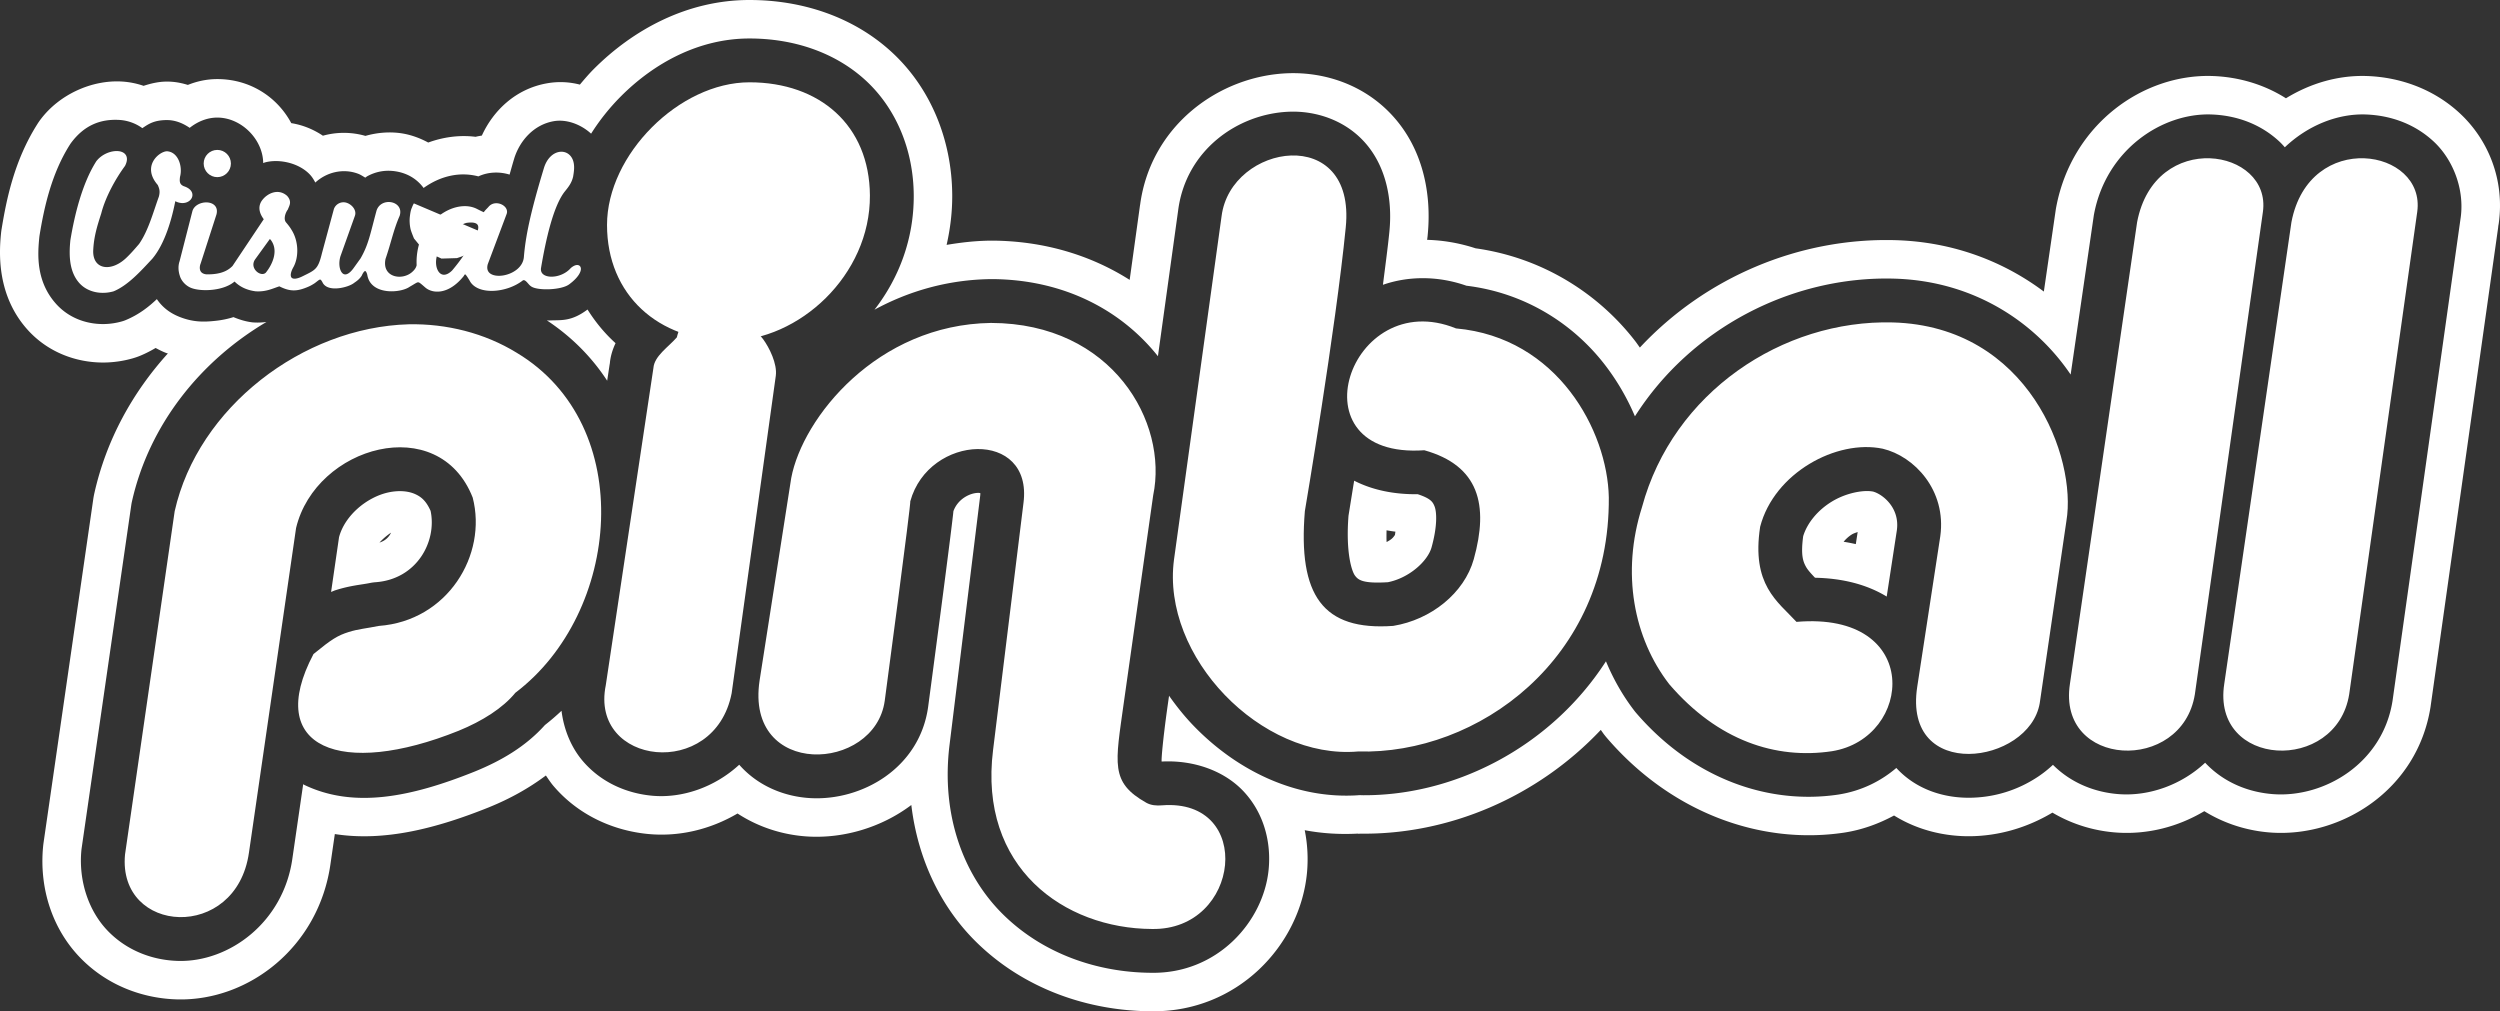 <?xml version="1.0" encoding="UTF-8" standalone="no"?>
<svg
   height="153.659"
   viewBox="0 0 1101.596 445.61"
   width="379.861"
   version="1.1"
   id="svg7"
   sodipodi:docname="vpinball-wht.svg"
   inkscape:version="1.3 (0e150ed, 2023-07-21)"
   xmlns:inkscape="http://www.inkscape.org/namespaces/inkscape"
   xmlns:sodipodi="http://sodipodi.sourceforge.net/DTD/sodipodi-0.dtd"
   xmlns="http://www.w3.org/2000/svg"
   xmlns:svg="http://www.w3.org/2000/svg">
  <rect x="0" y="0" width="1101.596" height="445.61" fill="#333333" stroke="none"/>
  <defs
     id="defs7" />
  <sodipodi:namedview
     id="namedview7"
     pagecolor="#ffffff"
     bordercolor="#000000"
     borderopacity="0.25"
     inkscape:showpageshadow="2"
     inkscape:pageopacity="0.0"
     inkscape:pagecheckerboard="0"
     inkscape:deskcolor="#d1d1d1"
     inkscape:zoom="1.8111889"
     inkscape:cx="189.9305"
     inkscape:cy="77.021233"
     inkscape:window-width="1392"
     inkscape:window-height="1212"
     inkscape:window-x="0"
     inkscape:window-y="25"
     inkscape:window-maximized="0"
     inkscape:current-layer="svg7" />
  <linearGradient
     id="a"
     gradientUnits="userSpaceOnUse"
     x1="521.15"
     x2="547.153"
     y1="328.122"
     y2="114.908">
    <stop
       offset="0"
       stop-color="#edea22"
       id="stop1" />
    <stop
       offset=".748"
       stop-color="#fff"
       id="stop2" />
    <stop
       offset="1"
       stop-color="#fff"
       id="stop3" />
  </linearGradient>
  <g
     stroke-linecap="round"
     id="g6">
    <path
       id="path3"
       style="fill:#ffffff"
       d="M 330.243 -0 C 302.68 -0 278.851 13.189 261.6 30.467 C 259.446 32.625 257.48 34.954 255.511 37.28 C 251.004 36.118 246.149 35.797 240.972 36.72 C 227.064 39.198 217.285 48.865 212.329 59.733 C 211.412 59.897 210.503 60.039 209.581 60.282 C 202.38 59.392 195.25 60.418 188.692 62.808 C 184.965 60.789 181.125 59.465 177.619 58.855 C 172.457 57.955 166.661 58.265 161.024 59.88 A 34.478 34.478 0 0 0 142.287 59.801 C 137.812 56.805 133.128 55.03 128.342 54.256 C 122.122 42.659 110.106 34.85 95.751 34.851 C 91.075 34.851 86.731 35.832 82.775 37.416 C 80.47 36.72 78.037 36.161 75.355 36.006 A 16.957 16.957 0 0 0 75.326 36 A 31.213 31.213 0 0 0 73.265 35.955 L 73.259 35.955 C 69.714 35.989 66.34 36.82 63.268 37.824 A 35.843 35.843 0 0 0 53.809 35.932 C 40.705 35.111 26.31 41.434 17.887 52.619 A 16.957 16.957 0 0 0 17.881 52.619 A 31.21 31.21 0 0 0 16.465 54.669 L 16.465 54.675 C 6.183 70.879 2.786 88.242 0.708 100.922 A 16.957 16.957 0 0 0 0.702 100.933 A 31.198 31.198 0 0 0 0.447 102.899 C -0.345 110.873 -1.7 130.303 12.569 145.747 L 12.569 145.753 L 12.574 145.758 L 12.733 145.928 A 16.957 16.957 0 0 0 12.75 145.945 C 22.696 156.529 36.075 160.222 47.51 159.698 A 47.674 47.674 0 0 0 58.623 157.857 C 59.757 157.527 60.875 157.135 61.965 156.679 C 64.355 155.679 66.522 154.531 68.58 153.331 C 70.074 154.146 71.597 154.905 73.163 155.512 C 73.43 155.616 73.694 155.652 73.961 155.75 C 58.451 172.886 46.879 193.743 41.586 217.307 C 41.586 217.311 41.582 217.314 41.58 217.318 A 36.25 36.25 0 0 0 41.076 220.06 A 16.957 16.957 0 0 0 41.076 220.077 L 19.19 371.347 A 16.957 16.957 0 0 0 19.19 371.364 A 36.218 36.218 0 0 0 18.98 373.148 C 17.258 391.47 23.07 409.405 35.457 422.125 C 47.328 434.316 63.109 440.028 78.238 440.374 C 109.715 441.094 140.472 417.177 145.617 380.726 L 147.537 367.518 C 169.634 370.967 192.731 364.874 215.608 355.663 A 16.957 16.957 0 0 0 215.738 355.606 L 215.755 355.601 L 215.863 355.555 L 215.772 355.589 C 224.236 352.135 232.686 347.603 240.541 341.712 C 241.636 343.311 242.694 344.938 243.968 346.425 C 255.264 359.609 270.894 366.14 285.842 367.512 C 299.433 368.759 313.067 365.452 324.987 358.455 C 334.761 364.85 345.786 368.038 356.201 368.611 C 371.879 369.475 388.446 364.593 401.565 354.717 C 404.425 378.702 414.65 399.867 430.259 415.175 C 451.405 435.914 479.62 445.417 507.131 445.602 C 545.303 446.184 572.923 416.426 575.91 384.567 A 64.93 64.93 0 0 0 574.913 365.818 C 582.473 367.252 590.326 367.749 598.362 367.319 L 598.362 367.382 L 600.045 367.331 L 599.314 367.336 C 638.149 367.892 677.286 351.391 705.373 321.616 C 705.883 322.31 706.346 323.035 706.874 323.718 L 706.88 323.718 L 706.886 323.723 C 707.266 324.213 707.654 324.692 708.058 325.162 A 16.957 16.957 0 0 0 708.064 325.173 C 736.431 358.156 775.852 372.38 812.566 366.889 A 16.957 16.957 0 0 0 812.719 366.866 L 812.889 366.838 C 820.79 365.585 828.022 362.89 834.593 359.339 C 845.272 366.009 857.262 368.543 867.847 368.475 C 880.75 368.393 893.295 364.693 904.38 358.07 C 913.416 363.442 923.386 366.254 933.001 366.878 C 946.321 367.744 959.661 364.382 971.301 357.43 C 980.628 363.226 991.023 366.23 1000.998 366.878 C 1031.68 368.873 1065.078 348.21 1070.954 311.698 C 1070.991 311.465 1071.024 311.253 1071.051 311.07 A 16.957 16.957 0 0 0 1071.056 311.002 L 1100.883 99.528 L 1100.594 100.571 A 16.957 16.957 0 0 0 1101.053 98.356 C 1103.69 79.402 1096.556 61.685 1083.897 49.923 C 1072.257 39.109 1057.441 34.034 1043.144 33.503 C 1030.549 33.036 1018.177 36.62 1007.273 43.307 C 997.366 37.017 986.111 33.909 975.147 33.503 C 944.517 32.365 913.016 54.58 906.062 91.151 A 36.377 36.377 0 0 0 905.802 92.703 L 900.597 128.477 C 883.257 115.479 861.058 106.54 835.035 105.821 A 16.957 16.957 0 0 0 834.99 105.821 C 792.706 104.705 751.463 122.194 722.587 153.15 C 721.89 152.19 721.24 151.214 720.508 150.267 C 704.955 130.144 680.636 113.688 650.183 109.412 C 643.091 107.091 635.917 105.872 628.858 105.685 C 628.918 105.113 629.017 104.445 629.073 103.884 L 629.073 103.873 C 629.073 103.863 629.078 103.853 629.079 103.844 A 16.957 16.957 0 0 0 629.084 103.692 C 630.943 84.914 626.772 65.66 613.973 51.39 C 601.168 37.113 583.406 31.728 567.646 32.273 C 537.368 33.32 507.074 55.201 502.385 90.211 A 16.957 16.957 0 0 0 502.357 90.273 L 497.774 123.329 C 480.959 112.646 460.241 106.084 436.784 106.031 A 16.957 16.957 0 0 0 436.772 106.031 C 436.582 106.031 436.386 106.033 436.189 106.036 C 429.603 106.128 423.285 106.866 417.113 107.906 C 418.713 100.841 419.633 93.501 419.588 85.906 C 419.441 61.606 410.055 38.661 392.825 22.865 C 375.791 7.249 353.197 -0 330.249 -0 L 330.243 -0 z M 330.243 16.958 L 330.249 16.958 C 349.653 16.958 367.926 23.038 381.367 35.36 C 394.808 47.683 402.51 65.998 402.63 86.008 C 402.745 105.247 396.088 122.605 385.32 136.475 C 399.959 128.513 417.187 123.255 436.438 122.989 C 436.541 122.987 436.641 122.983 436.744 122.983 C 469.353 123.057 494.544 137.203 510.23 156.962 L 519.122 92.822 C 522.498 66.167 545.41 50.009 568.23 49.22 C 579.64 48.825 592.444 52.779 601.347 62.706 C 610.249 72.631 613.745 86.957 612.205 102.179 L 612.205 102.185 C 611.527 109.062 610.375 117.509 609.373 125.493 C 620.386 121.655 633.428 121.425 646.15 125.895 C 672.711 129.117 693.692 143.303 707.09 160.638 C 712.675 167.864 717.068 175.568 720.417 183.441 C 745.153 144.581 789.435 121.584 834.542 122.774 L 834.571 122.774 C 870.579 123.769 897.359 142.774 912.406 165.045 L 922.579 95.144 C 922.62 94.868 922.667 94.593 922.72 94.318 C 928.126 65.88 952.8 49.638 974.518 50.444 C 985.378 50.848 995.969 54.551 1004.356 62.344 C 1005.205 63.133 1005.999 64.008 1006.781 64.898 C 1016.959 55.212 1030.158 49.985 1042.515 50.444 C 1053.375 50.848 1063.966 54.551 1072.353 62.344 C 1080.74 70.136 1086.053 83.131 1084.259 96.017 L 1084.248 96.051 L 1054.268 308.634 C 1054.251 308.758 1054.232 308.878 1054.211 309.002 C 1049.812 336.345 1024.338 351.404 1002.096 349.959 C 991.188 349.25 980.017 344.992 971.669 336.082 C 961.296 345.805 947.189 350.809 934.099 349.959 C 923.587 349.276 912.847 345.271 904.607 337.011 A 50.183 50.183 0 0 1 898.229 342.109 C 889.092 348.238 878.657 351.447 867.739 351.517 C 856.82 351.587 844.535 348.11 835.63 338.427 C 835.618 338.415 835.606 338.399 835.596 338.387 C 828.718 344.257 820.141 348.516 810.226 350.089 L 810.057 350.118 C 779.226 354.729 745.873 343.13 720.921 314.117 C 720.704 313.866 720.496 313.609 720.293 313.347 C 715.115 306.658 710.915 299.256 707.645 291.398 C 683.087 329.486 640.155 351.226 598.884 350.39 C 599.301 350.361 599.707 350.404 600.124 350.367 L 597.87 350.429 C 598.206 350.439 598.547 350.383 598.884 350.39 C 570.657 352.415 544.524 339.105 525.823 319.679 C 521.927 315.633 518.394 311.199 515.129 306.572 L 514.325 312.242 C 512.435 325.941 511.704 334.285 511.861 335.555 C 511.866 335.556 511.884 335.565 511.889 335.567 C 526.132 334.82 539.821 339.739 548.36 349.138 C 557.174 358.841 560.108 371.439 559.026 382.986 C 556.864 406.044 536.46 429.13 507.33 428.65 C 483.615 428.51 459.739 420.341 442.131 403.071 C 424.49 385.77 414.561 359.006 418.421 328.096 L 418.421 328.085 L 431.816 219.261 L 431.833 219.131 C 432.002 217.831 431.97 217.645 431.975 217.29 C 431.707 217.239 431.541 217.174 430.956 217.182 C 427.515 217.231 422.094 219.737 420.109 225.254 C 420.056 225.754 420.019 226.165 419.95 226.766 C 419.664 229.271 419.245 232.709 418.727 236.848 A 6222.207 6222.207 0 0 1 414.824 267.168 C 411.942 289.228 408.99 311.342 408.99 311.342 L 408.979 311.444 C 405.23 338.509 379.787 352.929 357.13 351.681 C 346.013 351.069 334.195 346.6 325.729 336.966 C 314.96 346.878 300.614 351.84 287.394 350.627 C 276.159 349.596 264.927 344.827 256.842 335.391 C 251.744 329.441 248.467 321.604 247.429 313.199 A 106.892 106.892 0 0 1 240.111 319.486 C 231.682 328.892 220.965 335.165 209.355 339.9 L 209.276 339.934 C 180.809 351.395 155.865 356.241 134.199 345.909 C 133.991 345.81 133.799 345.667 133.592 345.564 L 128.829 378.353 C 124.865 406.451 101.008 423.933 78.628 423.422 C 67.436 423.166 56.086 419.003 47.606 410.293 C 39.124 401.583 34.585 388.293 35.859 374.734 C 35.889 374.413 35.926 374.095 35.972 373.776 L 57.853 222.501 C 57.925 222.009 58.015 221.523 58.125 221.04 C 65.737 187.12 88.323 159.058 117.416 141.873 C 115.765 142.084 113.978 142.21 111.922 142.094 C 111.572 142.075 111.222 142.043 110.874 141.998 C 108.242 141.654 105.521 140.841 102.871 139.732 C 100.314 140.548 97.794 141.041 95.417 141.318 C 89.865 141.965 85.191 141.994 79.291 139.704 C 74.858 137.984 71.54 135.376 69.118 131.802 C 65.461 135.279 61.191 138.617 55.411 141.035 C 54.913 141.245 54.406 141.423 53.888 141.573 A 30.608 30.608 0 0 1 46.734 142.762 C 39.428 143.096 31.181 140.796 25.109 134.334 L 25.029 134.249 C 15.718 124.177 16.581 112.013 17.321 104.558 C 17.351 104.258 17.391 103.96 17.44 103.663 C 19.407 91.663 22.628 76.606 30.784 63.754 C 30.988 63.433 31.201 63.118 31.43 62.814 C 37.077 55.314 44.137 52.317 52.749 52.857 C 55.633 53.038 59.389 54.031 62.735 56.482 C 62.76 56.466 62.779 56.435 62.803 56.419 C 65.495 54.605 67.872 52.96 73.423 52.908 A 14.283 14.283 0 0 1 74.38 52.93 C 77.917 53.134 80.943 54.541 83.585 56.334 C 87.056 53.573 91.291 51.809 95.745 51.809 C 106.28 51.809 115.854 61.332 115.977 71.854 C 116.258 71.767 116.486 71.645 116.776 71.565 C 122.278 70.068 130.372 71.365 135.581 75.972 C 135.977 76.324 136.352 76.694 136.708 77.087 C 137.528 77.994 138.273 79.161 138.939 80.441 C 143.848 75.911 151.076 74.084 157.653 76.504 L 157.659 76.504 C 158.892 76.957 159.888 77.653 160.95 78.277 C 161.258 78.08 161.541 77.815 161.856 77.643 C 166.121 75.319 170.512 74.827 174.714 75.558 C 178.897 76.286 183.352 78.343 186.659 82.825 C 193.896 77.637 202.414 75.514 210.794 77.722 C 215.37 75.601 220.413 75.653 224.54 76.935 C 225.217 74.582 225.776 72.495 226.579 69.854 L 226.642 69.639 C 229.137 61.861 235.263 54.959 243.945 53.412 C 249.617 52.401 255.97 54.78 260.462 58.9 A 96.106 96.106 0 0 1 273.597 42.446 C 288.395 27.626 308.136 16.958 330.243 16.958 z M 182.371 89.616 C 182.154 90.003 181.948 90.323 181.578 91.299 C 181.336 91.936 180.972 92.372 180.627 95.19 A 15.395 15.395 0 0 0 180.531 98.226 A 16.368 16.368 0 0 0 180.904 100.933 C 181.152 102.045 182.417 105.074 182.417 105.074 L 186.823 110.449 L 194.543 113.943 L 201.363 113.734 C 201.363 113.734 204.389 112.744 205.379 112.222 C 213.225 108.073 211.194 107.211 211.728 106.371 C 212.262 105.531 212.491 105.057 212.691 104.637 A 13.405 13.405 0 0 0 213.427 102.785 L 182.371 89.616 z M 197.449 97.24 C 197.471 97.229 197.438 97.328 197.324 97.529 L 197.273 97.625 C 197.353 97.375 197.427 97.251 197.449 97.24 z M 258.887 136.384 C 251.814 141.68 247.449 140.999 242.592 141.193 C 242.059 141.214 241.534 141.189 241.006 141.193 C 251.999 148.464 260.865 157.511 267.547 167.763 L 268.822 159.29 L 268.658 160.712 C 268.943 156.919 269.991 153.89 271.235 151.213 C 266.463 146.907 262.337 141.889 258.887 136.384 z M 596.697 211.807 C 595.989 216.075 594.265 226.897 594.205 227.247 C 592.941 243.358 595.599 251.692 597.065 253.642 C 598.497 255.546 600.457 257.227 611.548 256.547 C 620.908 254.7 629.098 247.29 630.8 241.187 C 633.524 231.418 633.009 225.344 632.12 223.13 C 631.338 221.18 630.449 219.668 624.717 217.766 C 614.368 217.909 604.72 215.938 596.697 211.807 z M 822.002 216.384 C 817.816 216.55 812.217 217.967 807.281 220.955 C 800.953 224.787 796.293 230.496 794.548 236.281 C 793.41 244.832 794.564 247.556 795.834 249.824 C 796.556 251.113 797.917 252.635 799.765 254.576 C 811.813 254.82 822.543 257.499 831.353 262.869 L 835.834 233.625 L 835.834 233.619 C 837.207 223.62 829.394 217.685 825.338 216.605 C 824.382 216.431 823.282 216.333 822.002 216.384 z M 174.612 216.474 A 24.797 24.797 0 0 0 171.14 216.978 C 161.655 219.044 151.922 227.131 149.39 236.723 L 145.889 260.835 C 146.545 260.589 147.213 260.266 147.866 260.059 C 154.565 257.938 159.139 257.686 163.046 256.887 C 163.859 256.72 164.681 256.607 165.509 256.547 C 183.72 255.213 192.588 238.546 189.735 225.101 C 187.765 220.711 185.638 218.958 183 217.749 C 180.831 216.754 177.947 216.232 174.612 216.474 z M 705.107 217.658 L 704.869 218.474 C 704.915 218.306 704.981 218.144 705.028 217.975 C 705.061 217.869 705.073 217.764 705.107 217.658 z M 610.965 233.682 C 612.267 233.875 613.557 234.133 614.873 234.265 C 614.738 235.065 614.714 235.759 614.471 236.633 C 615.033 234.618 614.657 236.227 613.219 237.42 C 612.578 237.952 611.783 238.427 610.993 238.842 C 610.904 237.386 610.934 235.608 610.965 233.682 z M 818.558 234.435 L 817.743 239.754 C 815.963 239.371 814.183 238.993 812.368 238.723 C 813.272 237.625 814.521 236.392 816.06 235.46 C 816.763 235.035 817.684 234.747 818.558 234.435 z M 172.318 234.713 C 171.426 236.57 169.892 238.242 167.203 239.085 C 168.518 237.636 170.498 235.878 172.318 234.713 z " />
    <path
       d="M180.104 142.896c-46.632 1.285-92.86 36.587-103.136 82.371l-21.88 151.274c-3.313 35.246 49.052 38.577 54.617-.887l20.76-143.013c8.671-36.12 62.885-51.503 77.827-13.375 6.517 25.21-11.01 54.318-41.371 56.541-5.102 1.044-9.103 1.36-13.223 2.665-4.978 1.576-7.53 3.163-15.563 9.731-21.976 41.541 12.345 54.58 63.927 33.812 10.472-4.27 19.568-10.042 25.03-16.755 46.402-35.066 54.058-117.765.585-149.82-14.188-8.72-30.973-12.87-47.573-12.544zM318.352 138.57c-4.953 3.798-12.026-.137-16.293 1.99-2.2 1.095-3.812 8.08-3.812 8.08-3.624 4.203-9.928 8.208-10.327 13.519l-20.992 139.788c-7.186 35.359 47.977 41.993 55.467 3.518l19.456-139.883c.699-5.282-2.862-12.387-5.558-16.086-4.23-5.804-10.721-9.973-17.94-10.926zM436.698 142.299c-50.202.693-83.041 41.778-88.05 68.324l-13.944 89.232c-6.507 43.276 50.768 40.53 55.144 8.936 0 0 11.787-88.386 11.24-87.83 8.155-29.88 54.127-31.91 49.897.658l-13.4 108.861c-6.477 51.837 31.34 78.685 69.97 78.863 39.187.75 45.309-57.686 4.465-54.485-2.43.21-4.863.018-6.933-1.15-16.008-9.038-13.624-17.085-9.882-44.177l12.928-91.246c6.716-32.174-17.917-75.865-71.435-75.986z"
       id="path5"
       style="fill:#ffffff" />
    <path
       d="m538.275 95.25-20.96 151.292c-5.705 42.787 38.45 88.328 81.121 84.585 52.493 1.534 111.02-40.468 110.47-111.996-.578-29.256-22.586-70.425-67.33-74.42-47.052-19.127-72.658 57.763-13.96 53.685 24.072 6.76 28.472 24.017 21.79 47.979-4.19 15.027-18.887 26.691-35.46 29.41-31.135 2.258-42.04-13.498-38.974-50.568 0 0 13.607-80.265 18.014-124.98 4.645-45.855-50.648-37.065-54.71-4.987zM834.03 142.078c-48.545-1.281-96.873 30.801-110.512 81.42-9.18 28.948-3.68 57.715 12.044 78.024 21.384 24.863 46.934 33.188 71.641 29.493 35.777-5.676 40.188-61.76-15.602-56.998-8.39-9.068-19.912-16.303-16.013-41.91 6.16-23.68 33.677-38.653 54.019-34.386 13.904 3.306 28.15 18.304 25.361 38.541l-10.155 66.31c-6.517 42.306 49.33 34.271 53.959 7.333l11.76-80.299c4.71-27.927-16.622-85.874-76.502-87.528zM941.686 97.928l-29.588 203.367c-5.749 37.154 49.407 39.675 55.045 4.641l29.983-212.58c3.893-27.969-47.63-36.514-55.44 4.572zM383.315 86.123c.211 35.15-31.297 64.012-62.225 64.012s-53.613-20.098-53.613-51.026 31.84-62.841 62.768-62.841 52.884 18.928 53.07 49.855zM1009.686 97.928l-29.588 203.367c-5.749 37.154 49.407 39.675 55.045 4.641l29.983-212.58c3.893-27.969-47.63-36.514-55.44 4.572z"
       id="path6"
       style="fill:#ffffff" />
  </g>
  <g
     fill="#100"
     transform="translate(-65.246 -52.553)"
     id="g7">
    <path
       d="M108.061 123.942c-6.12 9.643-9.497 23.492-11.315 34.58-.628 6.32-.592 13.651 3.99 18.607 3.642 3.876 9.465 4.755 14.422 3.314 6.115-2.56 11.484-8.458 16.848-14.234 5.527-6.603 8.579-17.557 10.123-25.773 6.05 3.744 11.011-3.108 3.964-5.35-2.47-1.008-2.225-2.94-2.01-4.732 1.16-4.12-.624-10.374-5.278-10.642-2.921.027-10.682 6.031-3.61 14.09.738 1.7 1.215 2.955.533 5.541-2.46 6.758-4.632 15.05-8.813 21.027-1.67 1.944-3.355 3.91-5.18 5.681-7.26 7.373-16.223 5.85-15.917-3.11.265-5.942 1.63-10.517 3.57-16.524 1.839-7.206 6.344-15.357 10.512-21.013 3.822-7.467-7.334-7.445-11.839-1.462zM295.383 175.67c1.661-.851 2.925 1.852 4.058 2.574 2.382 1.941 13.038 1.72 16.382-.855 7.377-5.484 5.216-9.737 1.27-6.352-4.752 5.408-14.85 5.244-13.94-.506 2.095-12.423 5.444-27.56 10.663-34.017 1.609-1.99 2.866-3.61 3.478-6.223.38-2.27.711-4.543.041-6.693-1.78-5.549-9.314-5.04-11.878 2.95-6.235 20.515-8.146 30.536-8.87 39.23-.705 9.843-19.456 12.233-16.89 3.038l8.266-22.007c1.366-3.131-4.423-6.011-7.073-2.794-.63.765-1.558 1.473-2.274 2.668 0 0-.949-.348-3.475-1.646-6.479-3.33-18.075.412-24.192 13.395-1.255 3.723-1.791 7.128-1.616 11.042-.272 1.195-.87 2.113-1.918 3.091-4.748 4.574-14.635 2.751-12.777-6.062 2.435-7.043 3.504-12.805 6.235-19.017 1.963-5.999-7.812-7.685-9.326-1.638-2.654 9.788-3.432 14.683-7.02 20.853l-3.053 4.249c-4.969 6.945-8.551.567-6.693-5.63l6.372-17.832c.763-2.073-1.095-4.293-3.169-5.056a4 4 0 0 0-5.134 2.373l-5.277 19.54c-1.753 7.274-3.095 7.598-9.024 10.513-5.46 2.619-7.107-.23-4.394-4.935 2.278-4.241 2.202-10.954-.842-15.778-.665-1.147-1.333-1.993-2.27-3.116-1.653-1.714-.521-4.928.618-6.43.547-1.564 1.82-3.085-.274-5.4-3.594-3.18-8.024-.954-10.108 1.733h0c-1.462 1.834-2.05 4.564.803 8.197l-13.995 20.946c-1.458 1.45-4.409 4.068-12.042 3.855-3.845-.48-3.52-3.821-2.829-5.495l6.91-21.453c1.722-6.209-8.204-5.983-9.61-1.29l-5.674 22.165c-.51 1.437-.7 3.583.117 6.073.596 2.11 2.488 4.17 4.734 5.041 4.283 1.662 14.258 1.35 18.928-3.054 2.473 2.611 5.561 4.011 9.346 4.506 4.469.25 7.013-1.14 10.404-2.243 4.765 2.444 7.695 2.372 12.724.172.903-.403 1.672-.867 2.432-1.35 2.282-1.612 2.942-2.985 4.4-.008 2.197 3.9 10.862 1.675 13.097-.22 1.402-.944 2.323-1.695 3.156-2.963 1.959-4.378 3.165-1.506 3.435-.033 1.515 8.372 14.148 7.429 17.909 4.693 4.563-2.574 3.512-2.988 7.579.503 2.818 2.308 9.436 3.176 16.08-5.075 1.098-2.038 1.766-.592 3.368 1.928 3.012 6.276 15.665 5.48 22.832-.158zm-30.59-3.55c-5.6 5.474-9.58-1.363-7.223-7.86 1.224-3.375 3.438-6.366 4.53-7.725 2.528-3.056 5.44-5.367 8.561-6.26 1.832-.259 8.925-1.24 4.28 6.88-2.667 5.05-5.973 10.045-10.147 14.965zm-81.278-14.225c.453-.741 1.017-.824 2.095 1.059 2.684 4.695.04 10.503-2.88 14.095-2.706 2.625-8.708-2.247-5.324-6.706z"
       stroke="#000"
       stroke-linecap="round"
       id="path7"
       style="fill:#ffffff;stroke:#ffffff" />
    <circle
       cx="160.993"
       cy="-124.609"
       transform="scale(1 -1)"
       r="6"
       id="circle7"
       style="fill:#ffffff" />
  </g>
</svg>
